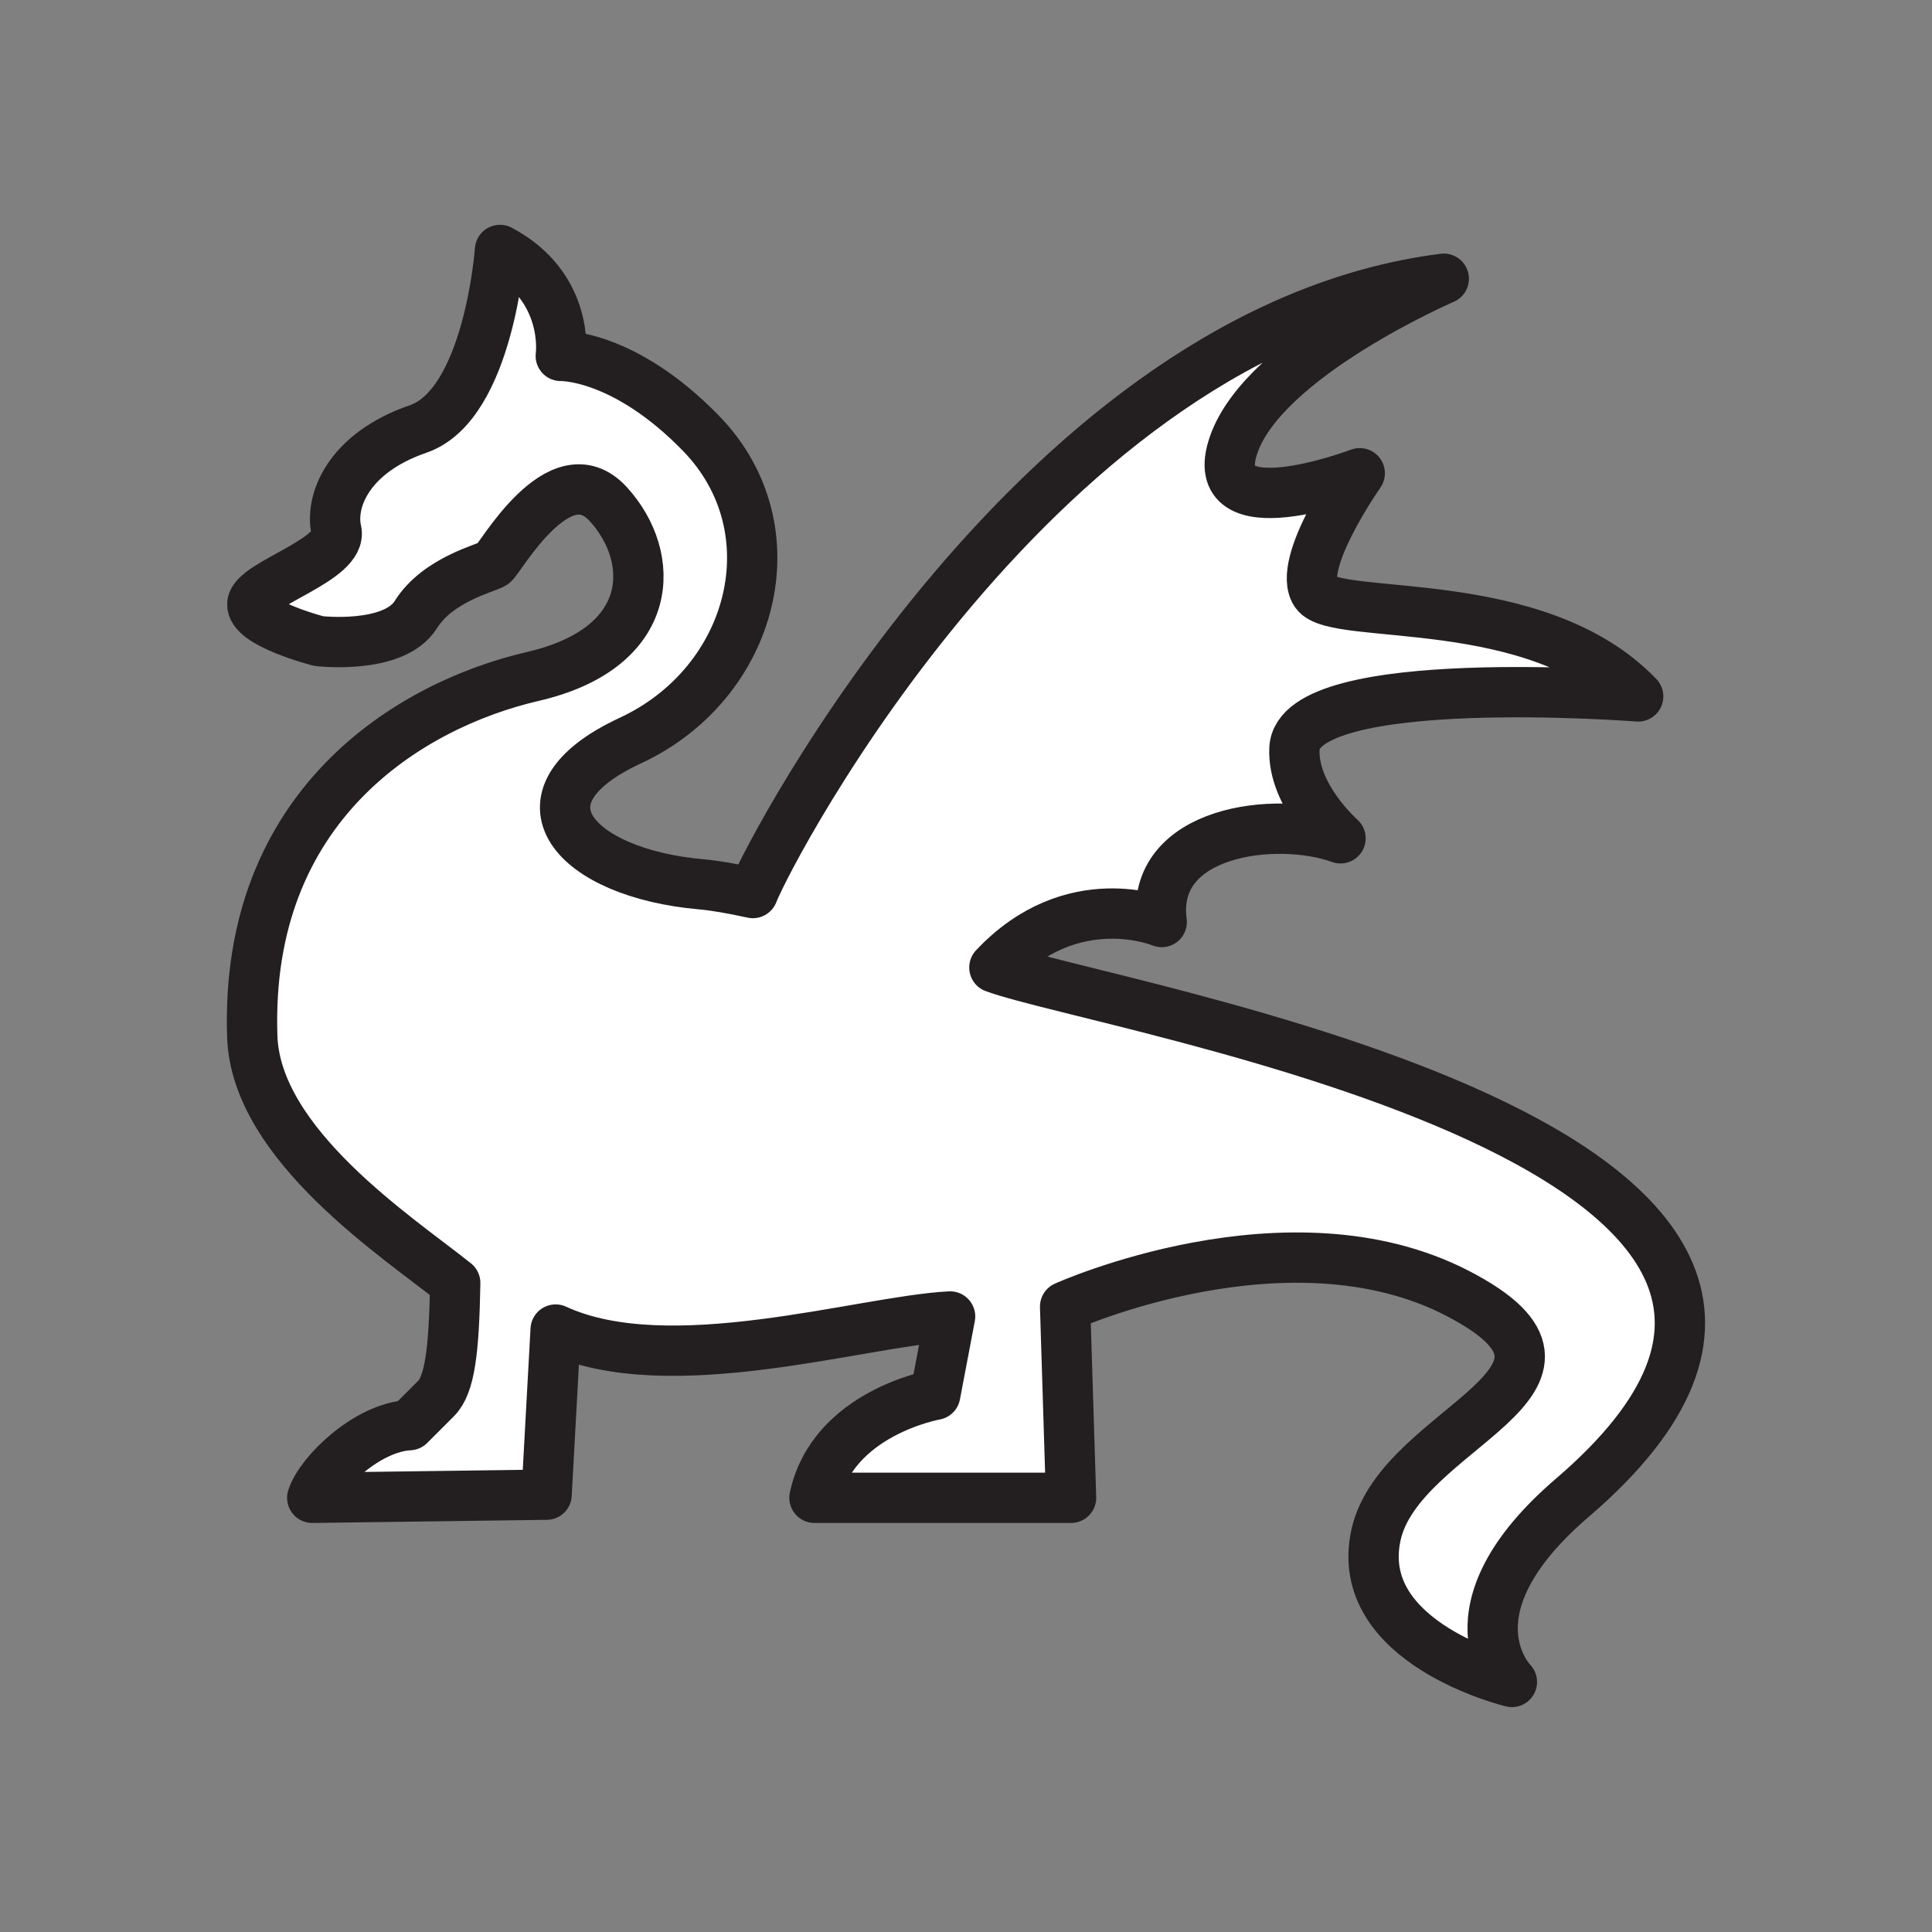 <svg xmlns="http://www.w3.org/2000/svg" viewBox="0 0 1920 1920">
    <rect x="0" y="0" width="1920" height="1920" fill="#808080" stroke="none"/>
    <style>
        .st0{fill:#fff}.st1{fill:#f44336}.st2{fill:none;stroke:#231f20;stroke-width:50;stroke-linecap:round;stroke-linejoin:round;stroke-miterlimit:10}
    </style>
    <path class="st0" d="M1627.9 692.1s-337.9-26.2-341.6 51.8c-2.2 47.2 45.8 89.2 45.8 89.2-64.5-23.2-189.7-7.4-177.7 83.2 0 0-88.7-37.3-166.3 45.2 111.3 40.9 979.4 179.8 574.3 527.1-130.8 112.2-60 183-60 183s-159-38.2-135-146.3 249-152.9 81-239.9-390 13.2-390 13.2l5.9 190h-255c18-84.8 120-102.4 120-102.4l14.8-77.8c-87.8 4.5-279.3 65.1-392 13l-9 164.1-232.9 3.1c7.9-24.6 54.3-70 96.6-72.2l26.4-26.4c13.5-13.5 17.8-46.3 19.1-114.9-55.3-44.4-198-136.8-201.7-244.8-7.8-229.7 156-329.4 279-358 123-28.6 123-118.6 74.7-171.3-48.3-52.7-107.6 54.9-114.2 59.3-6.6 4.4-54.9 15.4-76.9 50.5-22 35.1-96.6 26.4-96.6 26.4s-68.1-17.6-65.9-37.3c2.2-19.8 90-43.9 83.5-72.5-6.6-28.6 11-76.9 81.3-101s81.3-177.9 81.3-177.9c70.3 37.3 60.4 105.3 60.4 105.3s62.5-2.1 139.4 77c92.5 95.1 52.7 248.2-70.3 305.3-123 57.1-54.9 131.8 70.3 142.8 13.5 1.2 31 4.2 51.5 8.7 16.8-43.8 286.8-560 686.5-610.5 0 0-177.9 76.9-208.7 164.7-30.8 87.9 125.2 28.6 125.2 28.6s-63.4 90.5-43.7 119c19.9 28.4 219.5-2.7 320.5 102.7z" id="Layer_2"/>
    <g id="STROKES">
        <path class="st2" d="M988.2 961.5c77.6-82.5 166.3-45.2 166.3-45.2-12-90.6 113.2-106.4 177.7-83.2 0 0-48-42.1-45.8-89.2 3.6-78 341.6-51.8 341.6-51.8-101-105.4-300.6-74.3-320.4-102.8-19.8-28.5 43.7-119 43.7-119s-155.9 59.3-125.2-28.6c30.7-87.9 208.7-164.7 208.7-164.7-399.9 50.5-669.8 566.7-686.6 610.5-20.5-4.5-38-7.5-51.5-8.7-125.2-11-193.3-85.7-70.3-142.8 123-57.1 162.8-210.2 70.3-305.3-76.9-79.1-139.4-77-139.4-77s9.8-68-60.4-105.3c0 0-11 153.7-81.3 177.9s-87.9 72.5-81.3 101c6.6 28.6-81.3 52.7-83.5 72.5-2.2 19.8 65.9 37.3 65.9 37.3s74.7 8.8 96.6-26.4c22-35.1 70.3-46.1 76.9-50.5 6.6-4.4 65.9-112 114.2-59.3s48.3 142.8-74.7 171.3-286.8 128.3-279 358c3.7 108 146.4 200.4 201.7 244.8-1.2 68.5-5.5 101.3-19.1 114.9l-26.4 26.4c-42.3 2.2-88.7 47.6-96.6 72.2l232.9-3.1 9-164.1c112.7 52.1 304.2-8.5 392-13l-14.8 77.8s-102 17.7-120 102.4h255l-5.9-190s222-100.2 390-13.2-57 131.8-81 239.9 135 146.3 135 146.3-70.8-70.8 60-183c405.1-347.2-462.9-486.2-574.3-527z" id="XMLID_1_"/>
    </g>
</svg>

